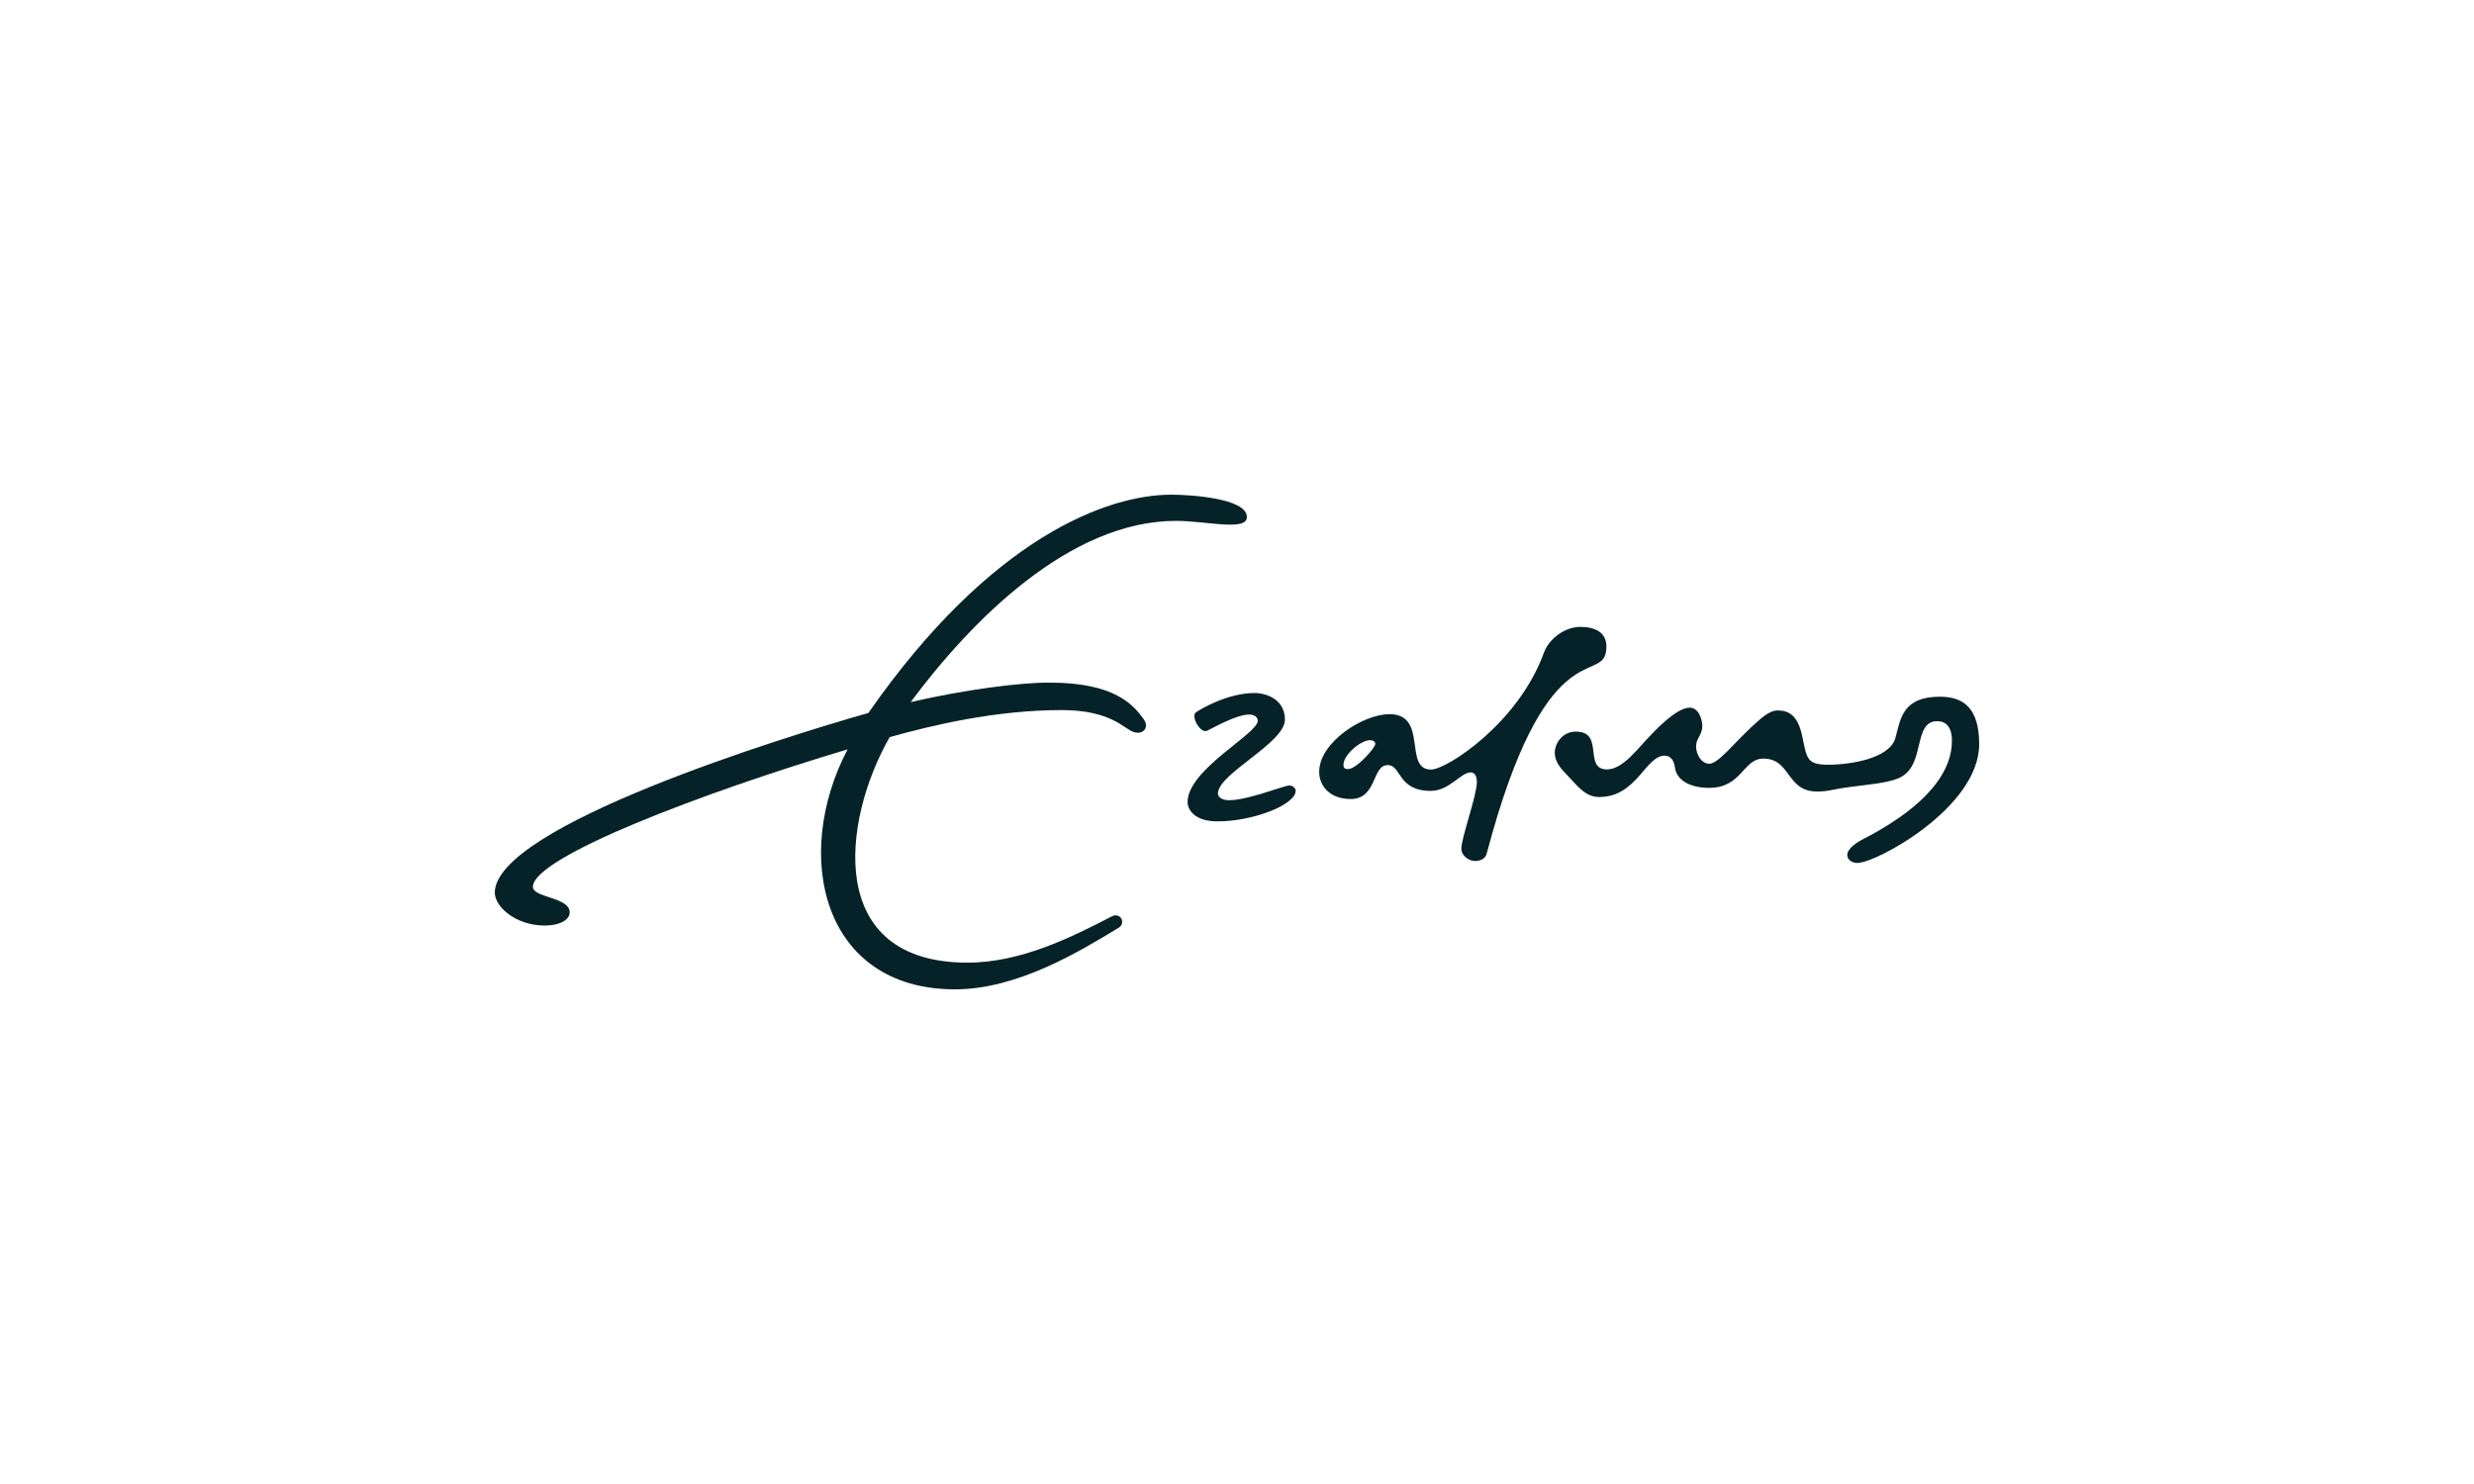 <?xml version="1.0" encoding="UTF-8" standalone="no"?>
<!-- Created with Inkscape (http://www.inkscape.org/) -->

<svg
   xmlns:dc="http://purl.org/dc/elements/1.1/"
   xmlns:cc="http://creativecommons.org/ns#"
   xmlns:rdf="http://www.w3.org/1999/02/22-rdf-syntax-ns#"
   xmlns:svg="http://www.w3.org/2000/svg"
   xmlns="http://www.w3.org/2000/svg"
   xmlns:sodipodi="http://sodipodi.sourceforge.net/DTD/sodipodi-0.dtd"
   xmlns:inkscape="http://www.inkscape.org/namespaces/inkscape"
   id="svg2"
   version="1.1"
   inkscape:version="0.48.4 r9939"
   width="212.6"
   height="127.562"
   xml:space="preserve"
   sodipodi:docname="Erasmus signature_01_full colour.eps"><defs
     id="defs6" /><sodipodi:namedview
     pagecolor="#ffffff"
     bordercolor="#666666"
     borderopacity="1"
     objecttolerance="10"
     gridtolerance="10"
     guidetolerance="10"
     inkscape:pageopacity="0"
     inkscape:pageshadow="2"
     inkscape:window-width="1176"
     inkscape:window-height="689"
     id="namedview4"
     showgrid="false"
     inkscape:zoom="4.9101892"
     inkscape:cx="99.240371"
     inkscape:cy="65.690478"
     inkscape:window-x="0"
     inkscape:window-y="24"
     inkscape:window-maximized="0"
     inkscape:current-layer="g10" /><g
     id="g10"
     inkscape:groupmode="layer"
     inkscape:label="ink_ext_XXXXXX"
     transform="matrix(1.25,0,0,-1.25,0,127.562)"><g
       id="g12"
       transform="scale(0.1,0.1)"><path
         d="m 926.809,491.633 c -2.621,0 -3.235,1.004 -3.235,2.851 0,7.246 12.117,17.032 18.223,17.032 2.121,0 3.672,-0.977 3.672,-2.629 0,-2.696 -13.028,-17.254 -18.66,-17.254 z m 134.671,80.273 c -17.57,-48.84 -67.046,-80.613 -77.664,-80.613 -19.336,0 -1.66,38.102 -28.621,38.102 -18.164,0 -48.293,-19.344 -48.293,-39.696 0,-9.289 6.946,-18.652 21.653,-18.652 18.308,0 14.492,23.34 25.437,23.34 9.571,0 6.574,-17.746 29.621,-17.746 12.715,0 20.657,12.695 27.337,12.695 1.79,0 4.35,-1.055 4.35,-6.641 0,-9.226 -10.67,-38.222 -10.66,-45.777 0,-4.984 5.35,-8.5 9.33,-8.5 4.02,0 7.16,1.758 8.04,4.98 2.65,9.758 5.15,18.75 7.71,27.032 39.26,127.363 74.63,88.031 74.63,115.586 0,9.843 -8.09,13.39 -17.93,13.39 -10.96,0 -21.51,-8.371 -24.94,-17.5"
         style="fill:#052229;fill-opacity:1;fill-rule:evenodd;stroke:none"
         id="path14" /><path
         d="m 822.117,530.605 c -3.64,-2.597 3.071,-14.734 7.707,-12.605 4.258,1.961 20.188,11.133 28.789,11.133 4.114,0 6.035,-1.914 6.035,-4.348 0,-8.914 -48.21,-33.476 -48.21,-55.828 0,-5.363 4.91,-13.281 20.574,-13.281 24.551,0 53.73,11.445 53.73,21.074 0,1.609 -1.965,3.594 -4.363,3.594 -3.82,0 -28.313,-10.117 -41.469,-10.117 -4.234,0 -7.605,1.726 -7.605,4.648 0,13.594 46.047,34.707 46.047,50.703 0,14.188 -13.047,18.36 -20.903,18.36 -18.308,0 -36.797,-10.813 -40.332,-13.333"
         style="fill:#052229;fill-opacity:1;fill-rule:evenodd;stroke:none"
         id="path16" /><path
         d="m 1303.13,513.313 c -3.84,-14.532 -31.21,-18.665 -46.15,-18.665 -14.95,0 -14.75,4.153 -17.94,19.356 -3,14.375 -9.01,17.949 -16.98,17.949 -5.87,0 -11.75,-5.633 -18.33,-11.726 -11.4,-10.567 -22.55,-24.922 -28.61,-24.922 -5.15,0 -9.12,5.996 -9.12,12.019 0,5.489 4.29,7.766 4.29,13.887 0,4.269 -2.36,12.648 -8.65,12.648 -9.5,0 -24.46,-16.543 -27.1,-19.179 -7.78,-7.785 -18.59,-23.274 -29.74,-23.274 -16.63,0 -1.47,25.996 -21.39,25.996 -10.34,0 -14.55,-9.492 -14.55,-14.062 0,-7.871 5.1,-12.156 10.72,-18.203 6.34,-6.824 11.19,-12.703 19.85,-12.703 25.91,0 31.69,28.437 45.05,28.437 4.43,0 6.46,-4.043 6.93,-7.891 1.18,-9.679 11.55,-14.257 23.55,-14.257 22.73,0 23.2,20.117 37.27,20.117 19.14,0 15.61,-22.629 36.89,-22.629 8.48,0 9.84,1.426 22.68,3.117 15.59,2.051 28.7,2.996 35.8,7.246 16,9.59 7.61,38.008 24.27,38.008 5.69,0 10.02,-3.848 10.02,-13.234 0,-11.629 -4.08,-38.7 -61.93,-68.36 -5.93,-3.164 -10.02,-7.039 -10.02,-10.429 0,-3.516 3.6,-5.477 7,-5.477 13.04,0 83.69,38.164 83.69,81.648 0,25.032 -10.95,32.668 -26.96,32.668 -25.57,0 -27.03,-14.875 -30.54,-28.085"
         style="fill:#052229;fill-opacity:1;fill-rule:evenodd;stroke:none"
         id="path18" /><path
         d="m 805.203,680.324 c -43.34,0 -123.515,-28.566 -208.238,-150.117 -57.805,-16.367 -256.809,-77.93 -256.809,-123.613 0,-9.348 14.082,-22.551 34.387,-22.551 9.695,0 17.098,3.645 17.098,9.062 0,10.567 -25.286,10 -25.286,17.532 0,20.418 116.133,64.597 216.34,94.578 -38.547,-73.535 -17.09,-165.047 73.828,-165.047 43.172,0 86.231,26.387 112.579,42.402 5.109,3.106 1.211,10.868 -4.786,7.766 -27.136,-14.055 -62.187,-31.801 -99.238,-31.801 -97.683,0 -86.609,97.063 -53.43,155.11 28.926,8.035 72.524,18.566 118.207,18.566 33.934,0 42.872,-12.875 49.461,-15.102 6.614,-2.136 11.075,3.176 6.856,8.957 -6.738,9.239 -19.246,25.028 -64.395,25.028 -19.406,0.215 -58.047,-4.696 -95.714,-13.387 41.476,55.77 109.14,124.609 182.394,124.609 20.813,0 48.731,-7.343 48.731,2.625 0,13.274 -40.665,15.395 -51.985,15.383"
         style="fill:#052229;fill-opacity:1;fill-rule:evenodd;stroke:none"
         id="path20" /></g></g></svg>